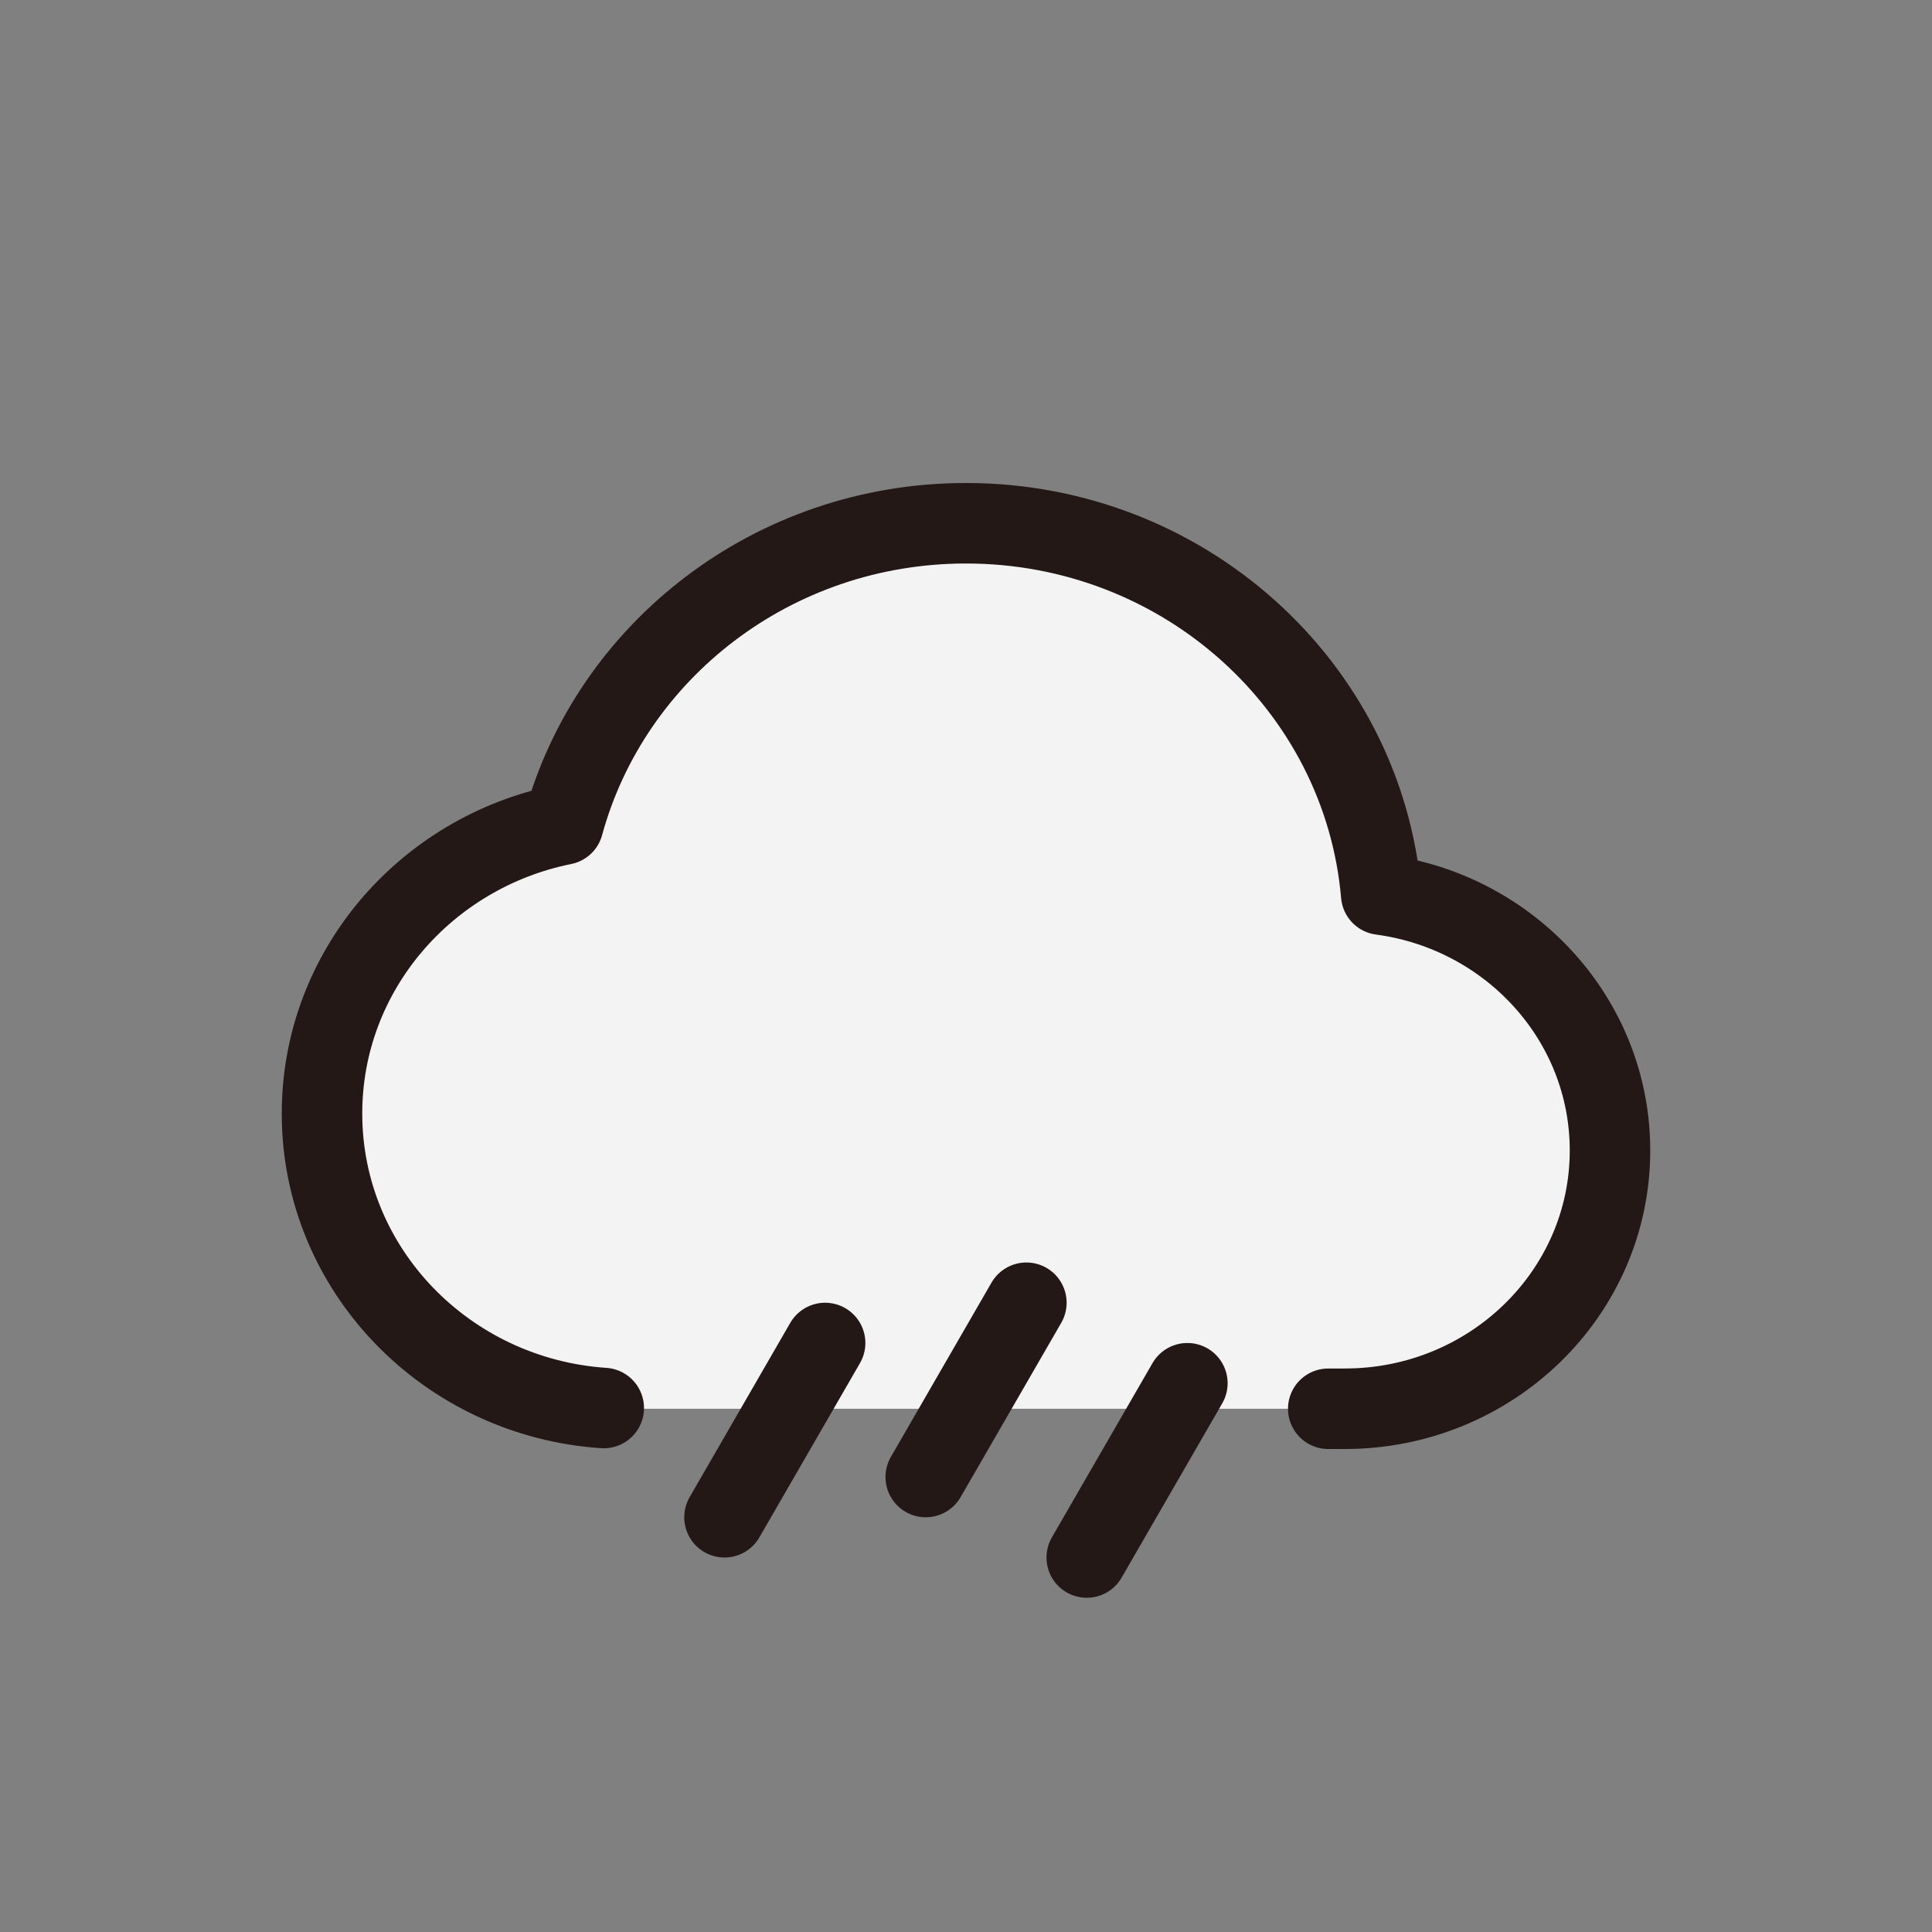 <svg xmlns="http://www.w3.org/2000/svg" width="48" height="48" fill="none">
  <rect width="100%" height="100%" fill="#808080" stroke="none"/>
  <path fill="#F3F3F3" fill-rule="evenodd" d="M33.813 21.064s.184.936.247.945C37.454 22.493 40 24.472 40 28a7 7 0 0 1-7 7H15a7 7 0 0 1-.997-13.93.85.85 0 0 1 .184-.006C15.09 16.468 19.14 13 24 13s8.911 3.468 9.813 8.064Z" clip-rule="evenodd"/>
  <path stroke="#231815" stroke-linecap="round" stroke-linejoin="round" stroke-width="2" d="M33 35h.412C37.05 35 40 32.127 40 28.583c0-3.245-2.473-5.927-5.684-6.356C33.87 17.059 29.421 13 24 13c-4.796 0-8.83 3.176-10.006 7.486-3.422.69-5.994 3.643-5.994 7.18 0 3.877 3.089 7.052 7 7.316M18 37.696l2.5-4.33m2.5 3.33 2.5-4.33m1.5 6.33 2.5-4.33"/>
</svg>
